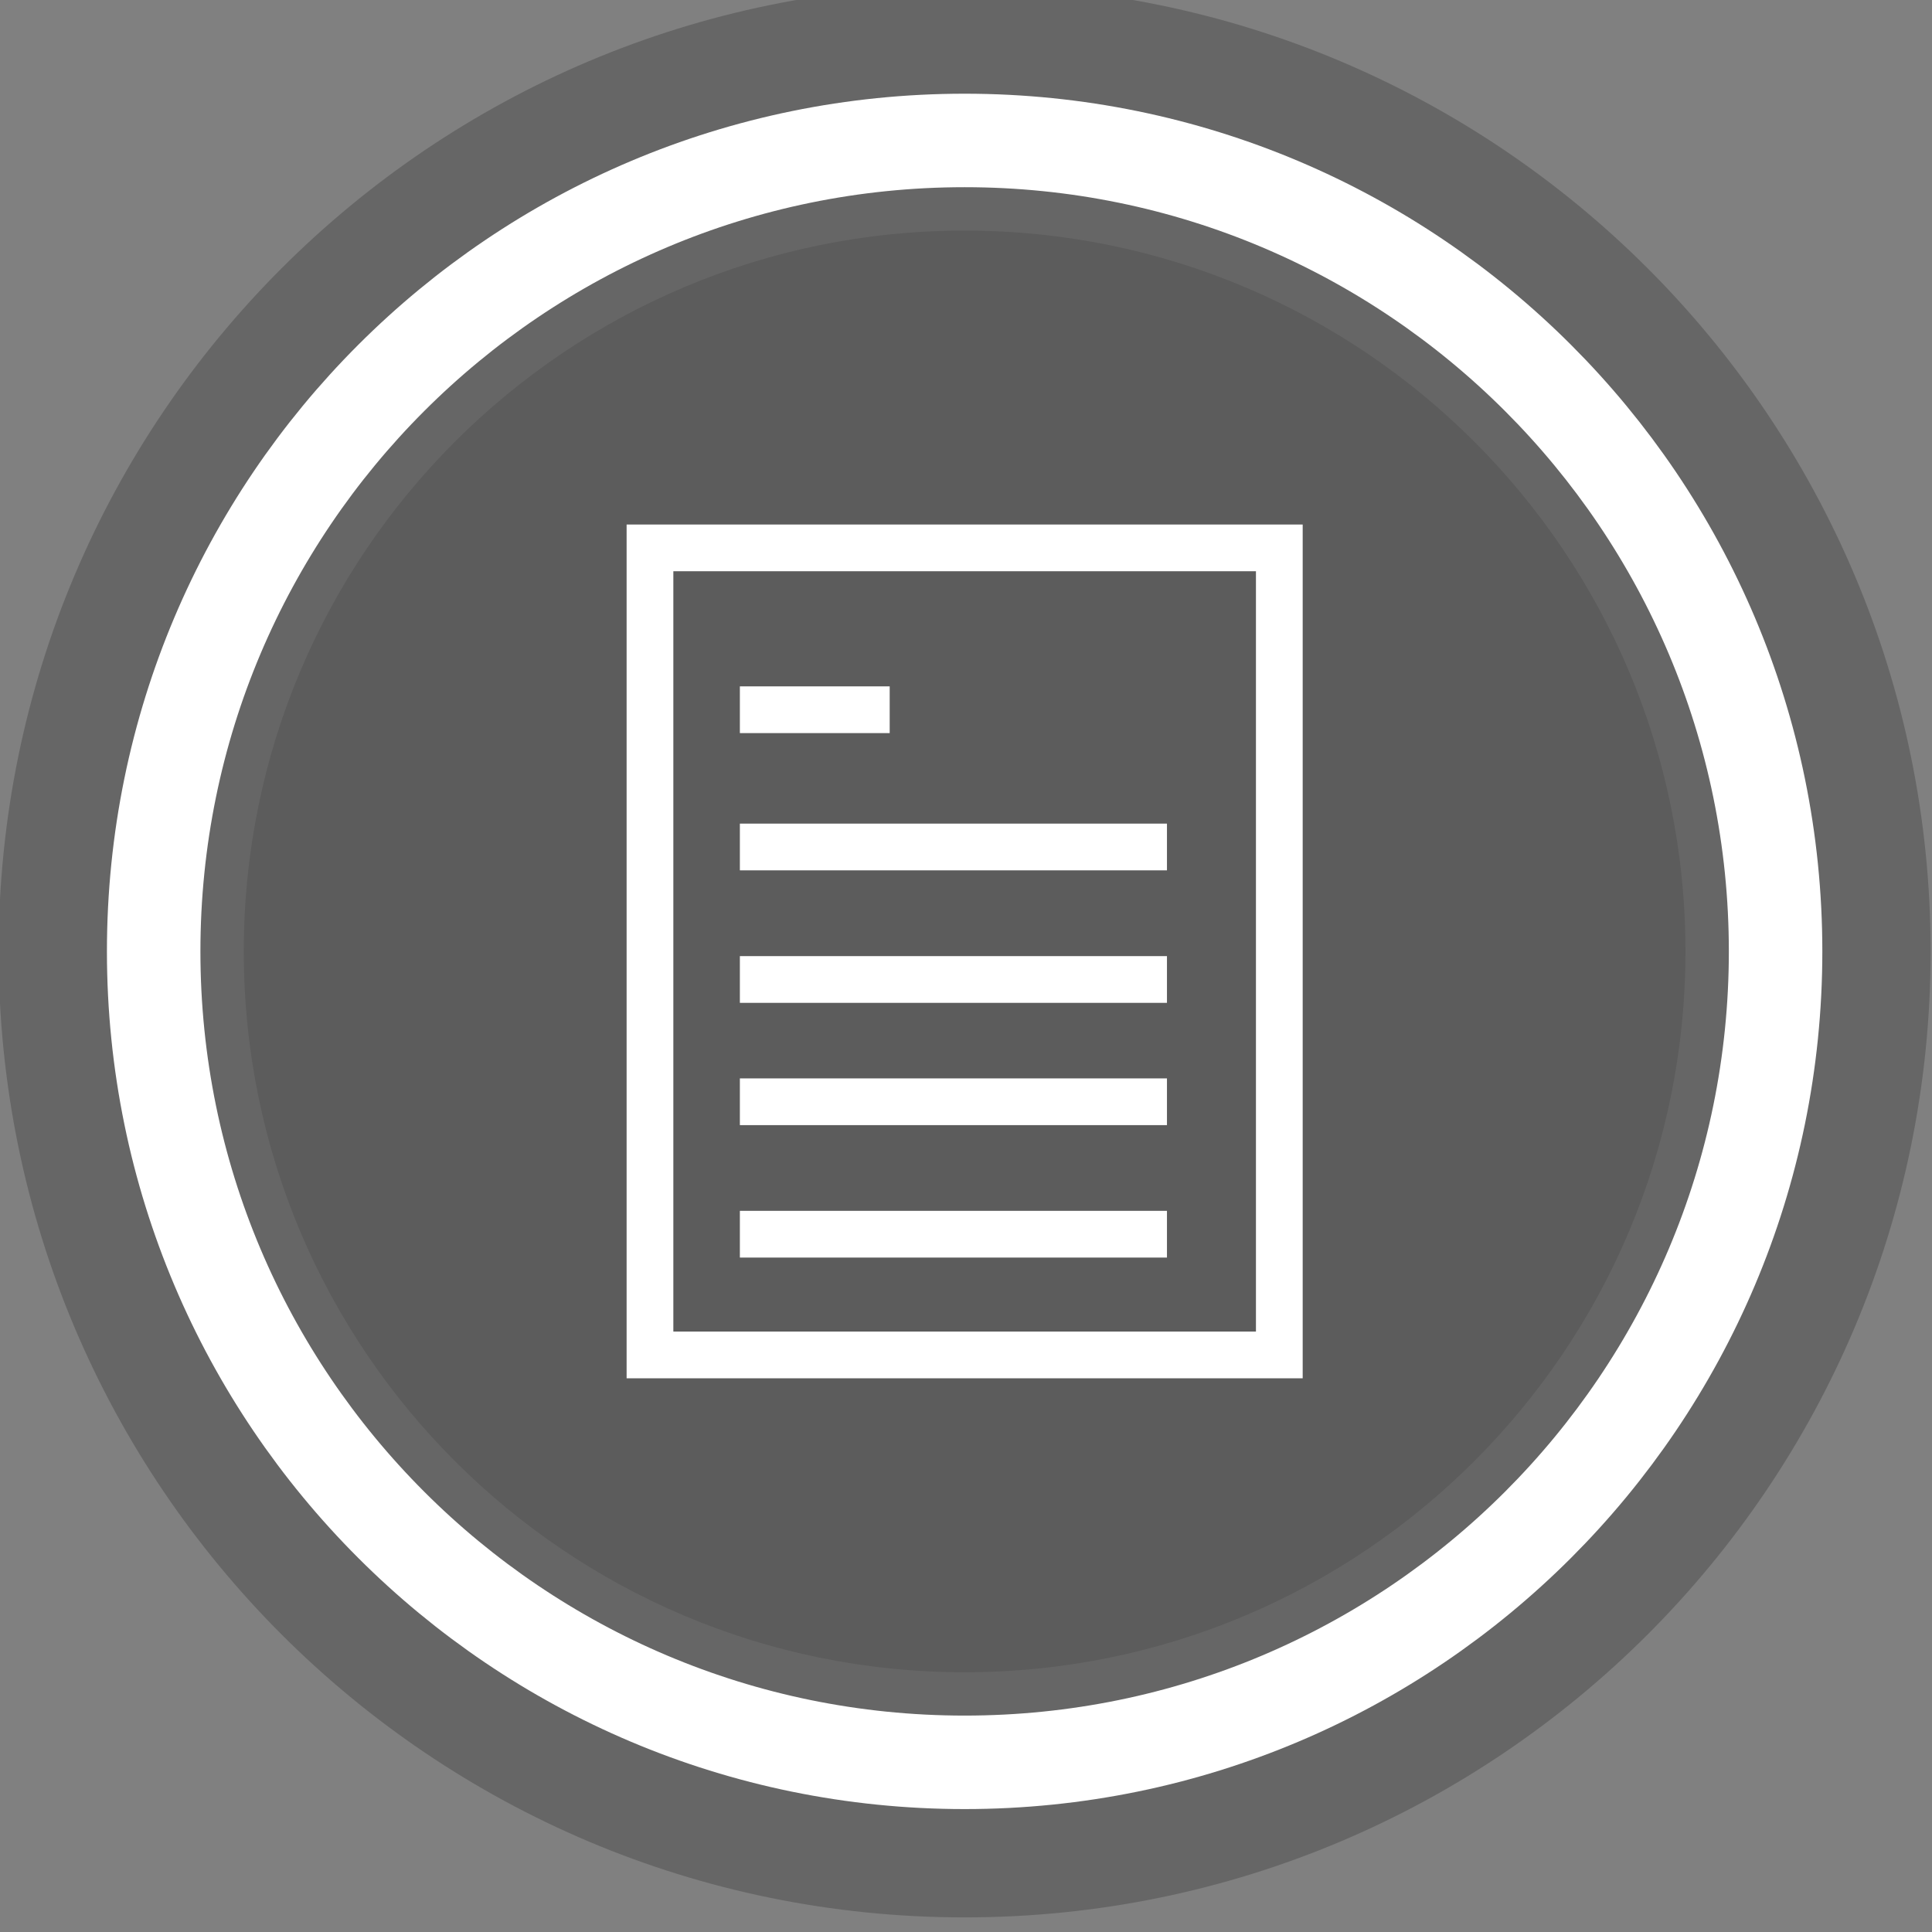 <?xml version="1.0" encoding="utf-8"?>
<!-- Generator: Adobe Illustrator 16.0.0, SVG Export Plug-In . SVG Version: 6.00 Build 0)  -->
<!DOCTYPE svg PUBLIC "-//W3C//DTD SVG 1.1//EN" "http://www.w3.org/Graphics/SVG/1.1/DTD/svg11.dtd">
<svg version="1.1" id="Layer_1" xmlns="http://www.w3.org/2000/svg" xmlns:xlink="http://www.w3.org/1999/xlink" x="0px" y="0px"
	 width="58.586px" height="58.586px" viewBox="0 0 58.586 58.586" enable-background="new 0 0 58.586 58.586" xml:space="preserve">
<rect x="0" y="0" width="58.586" height="58.586" fill="#808080" stroke="none"/>
<g>
	<path opacity="0.2" d="M29.251,58.143L29.251,58.143c-16.178,0-29.293-13.115-29.293-29.293c0-16.177,13.115-29.293,29.293-29.293
		l0,0c16.179,0,29.293,13.116,29.293,29.293C58.544,45.028,45.43,58.143,29.251,58.143z"/>
	<path fill="none" stroke="#FFFFFF" stroke-width="2.835" stroke-miterlimit="10" d="M29.251,53.441L29.251,53.441
		c-13.58,0-24.591-11.01-24.591-24.591S15.671,4.259,29.251,4.259l0,0c13.581,0,24.592,11.01,24.592,24.591
		S42.832,53.441,29.251,53.441z"/>
	<path opacity="0.1" d="M29.251,50.709L29.251,50.709c-12.072,0-21.859-9.787-21.859-21.859c0-12.071,9.787-21.858,21.859-21.858
		l0,0c12.073,0,21.859,9.787,21.859,21.858C51.11,40.922,41.324,50.709,29.251,50.709z"/>
	<g>
		
			<rect x="19.71" y="16.614" fill="none" stroke="#FFFFFF" stroke-width="1.417" stroke-miterlimit="10" width="19.084" height="24.473"/>
		
			<line fill="none" stroke="#FFFFFF" stroke-width="1.417" stroke-miterlimit="10" x1="22.436" y1="21.522" x2="26.979" y2="21.522"/>
		
			<line fill="none" stroke="#FFFFFF" stroke-width="1.417" stroke-miterlimit="10" x1="22.436" y1="25.684" x2="35.387" y2="25.684"/>
		
			<line fill="none" stroke="#FFFFFF" stroke-width="1.417" stroke-miterlimit="10" x1="22.436" y1="29.702" x2="35.387" y2="29.702"/>
		
			<line fill="none" stroke="#FFFFFF" stroke-width="1.417" stroke-miterlimit="10" x1="22.436" y1="33.41" x2="35.387" y2="33.41"/>
		
			<line fill="none" stroke="#FFFFFF" stroke-width="1.417" stroke-miterlimit="10" x1="22.436" y1="37.426" x2="35.387" y2="37.426"/>
	</g>
</g>
</svg>
